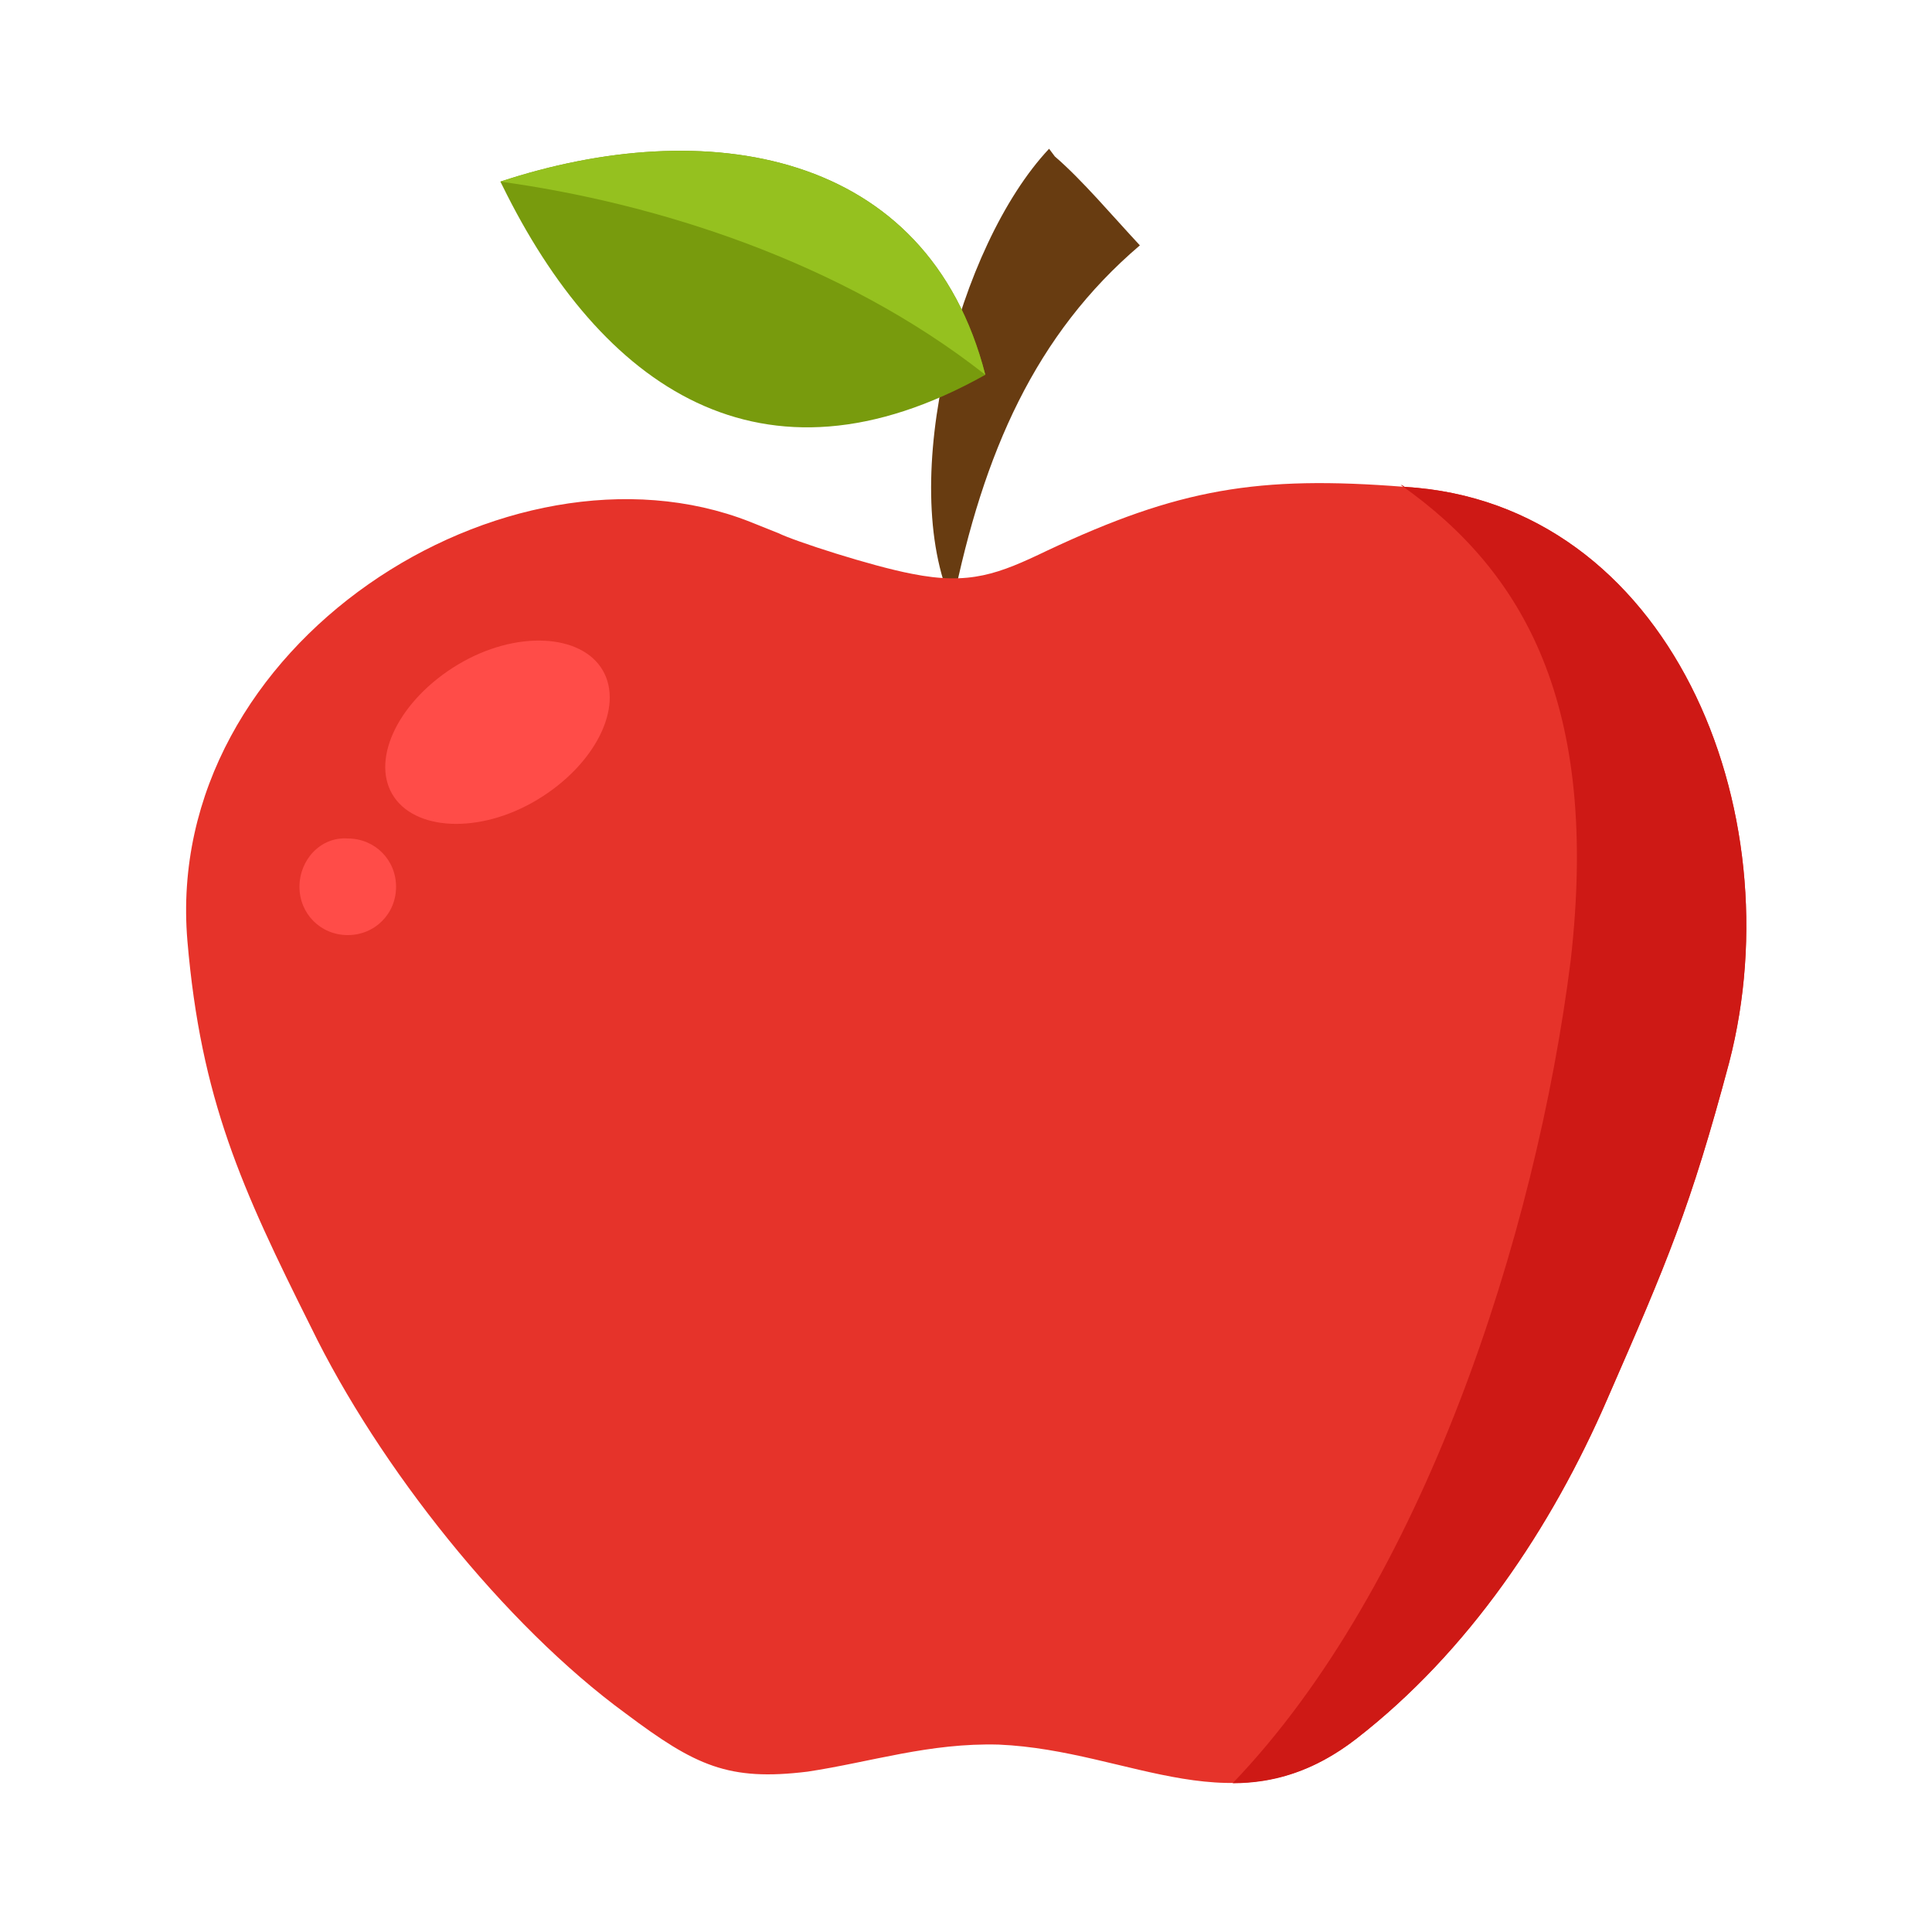 <?xml version="1.0" encoding="utf-8"?>
<!-- Generator: Adobe Illustrator 22.0.1, SVG Export Plug-In . SVG Version: 6.00 Build 0)  -->
<svg version="1.1" id="Layer_1" xmlns="http://www.w3.org/2000/svg" xmlns:xlink="http://www.w3.org/1999/xlink" x="0px" y="0px"
	 viewBox="0 0 100 100" style="enable-background:new 0 0 100 100;" xml:space="preserve">
<style type="text/css">
	.st0{fill:#683C11;}
	.st1{fill:#789B0D;}
	.st2{fill:#95C11F;}
	.st3{fill:#E6332A;}
	.st4{fill:#FF4C48;}
	.st5{fill:#CE1915;}
</style>
<g>
	<g>
		<path class="st0" d="M54.3,7.7c-4.7,5-7.9,17.2-5,23.6c1.6-7.9,4.3-14,9.7-18.6c-1.4-1.5-3-3.4-4.4-4.6L54.3,7.7z"/>
		<g>
			<path class="st1" d="M25.9,9.4C25.9,9.4,25.9,9.4,25.9,9.4L26,9.6c5.1,10.4,13.4,16.3,25,9.8C48,7.7,36.5,5.9,25.9,9.4z"/>
			<g>
				<path class="st2" d="M25.9,9.4c8,1.1,17.6,4.1,25.1,10C48,7.7,36.5,5.9,25.9,9.4z"/>
			</g>
		</g>
		<path class="st3" d="M54.2,28.5c-2.5,1.2-4,1.8-7,1.2c-2.1-0.4-6.1-1.7-6.9-2.1l-1.5-0.6C26.3,22.1,8.4,33.3,9.7,48.7
			c0.7,8.2,2.8,12.8,6.4,20c3.5,7.2,10,15.4,16.3,20c3.6,2.7,5.3,3.5,9.4,3c3.3-0.5,6.3-1.5,9.9-1.4c6.9,0.3,12.3,4.5,18.5-0.3
			c5.8-4.5,10.1-10.9,13-17.6c3.1-7.1,4.3-9.9,6.3-17.4c3.4-13.1-3.1-29-16.8-29.8C65.1,24.6,61,25.3,54.2,28.5z"/>
		<path class="st4" d="M23.7,34.4c-3,1.8-4.5,4.8-3.4,6.7c1.1,1.9,4.5,2.1,7.5,0.3c3-1.8,4.5-4.8,3.4-6.7
			C30.1,32.8,26.7,32.6,23.7,34.4z"/>
		<path class="st4" d="M15.5,45.9c0,1.4,1.1,2.5,2.5,2.5c1.4,0,2.5-1.1,2.5-2.5c0-1.4-1.1-2.5-2.5-2.5
			C16.6,43.3,15.5,44.5,15.5,45.9z"/>
		<g>
			<path class="st5" d="M72.5,25.1c6.4,4.5,10.3,11.4,8.8,24.6C79.5,64,73.6,82.1,63.8,92.3c2.1,0,4.2-0.6,6.4-2.3
				c5.8-4.5,10.1-10.9,13-17.6c3.1-7.1,4.3-9.9,6.3-17.4c3.4-13.1-3.1-29-16.8-29.8C72.6,25.1,72.5,25.1,72.5,25.1z"/>
		</g>
	</g>
</g>
</svg>
